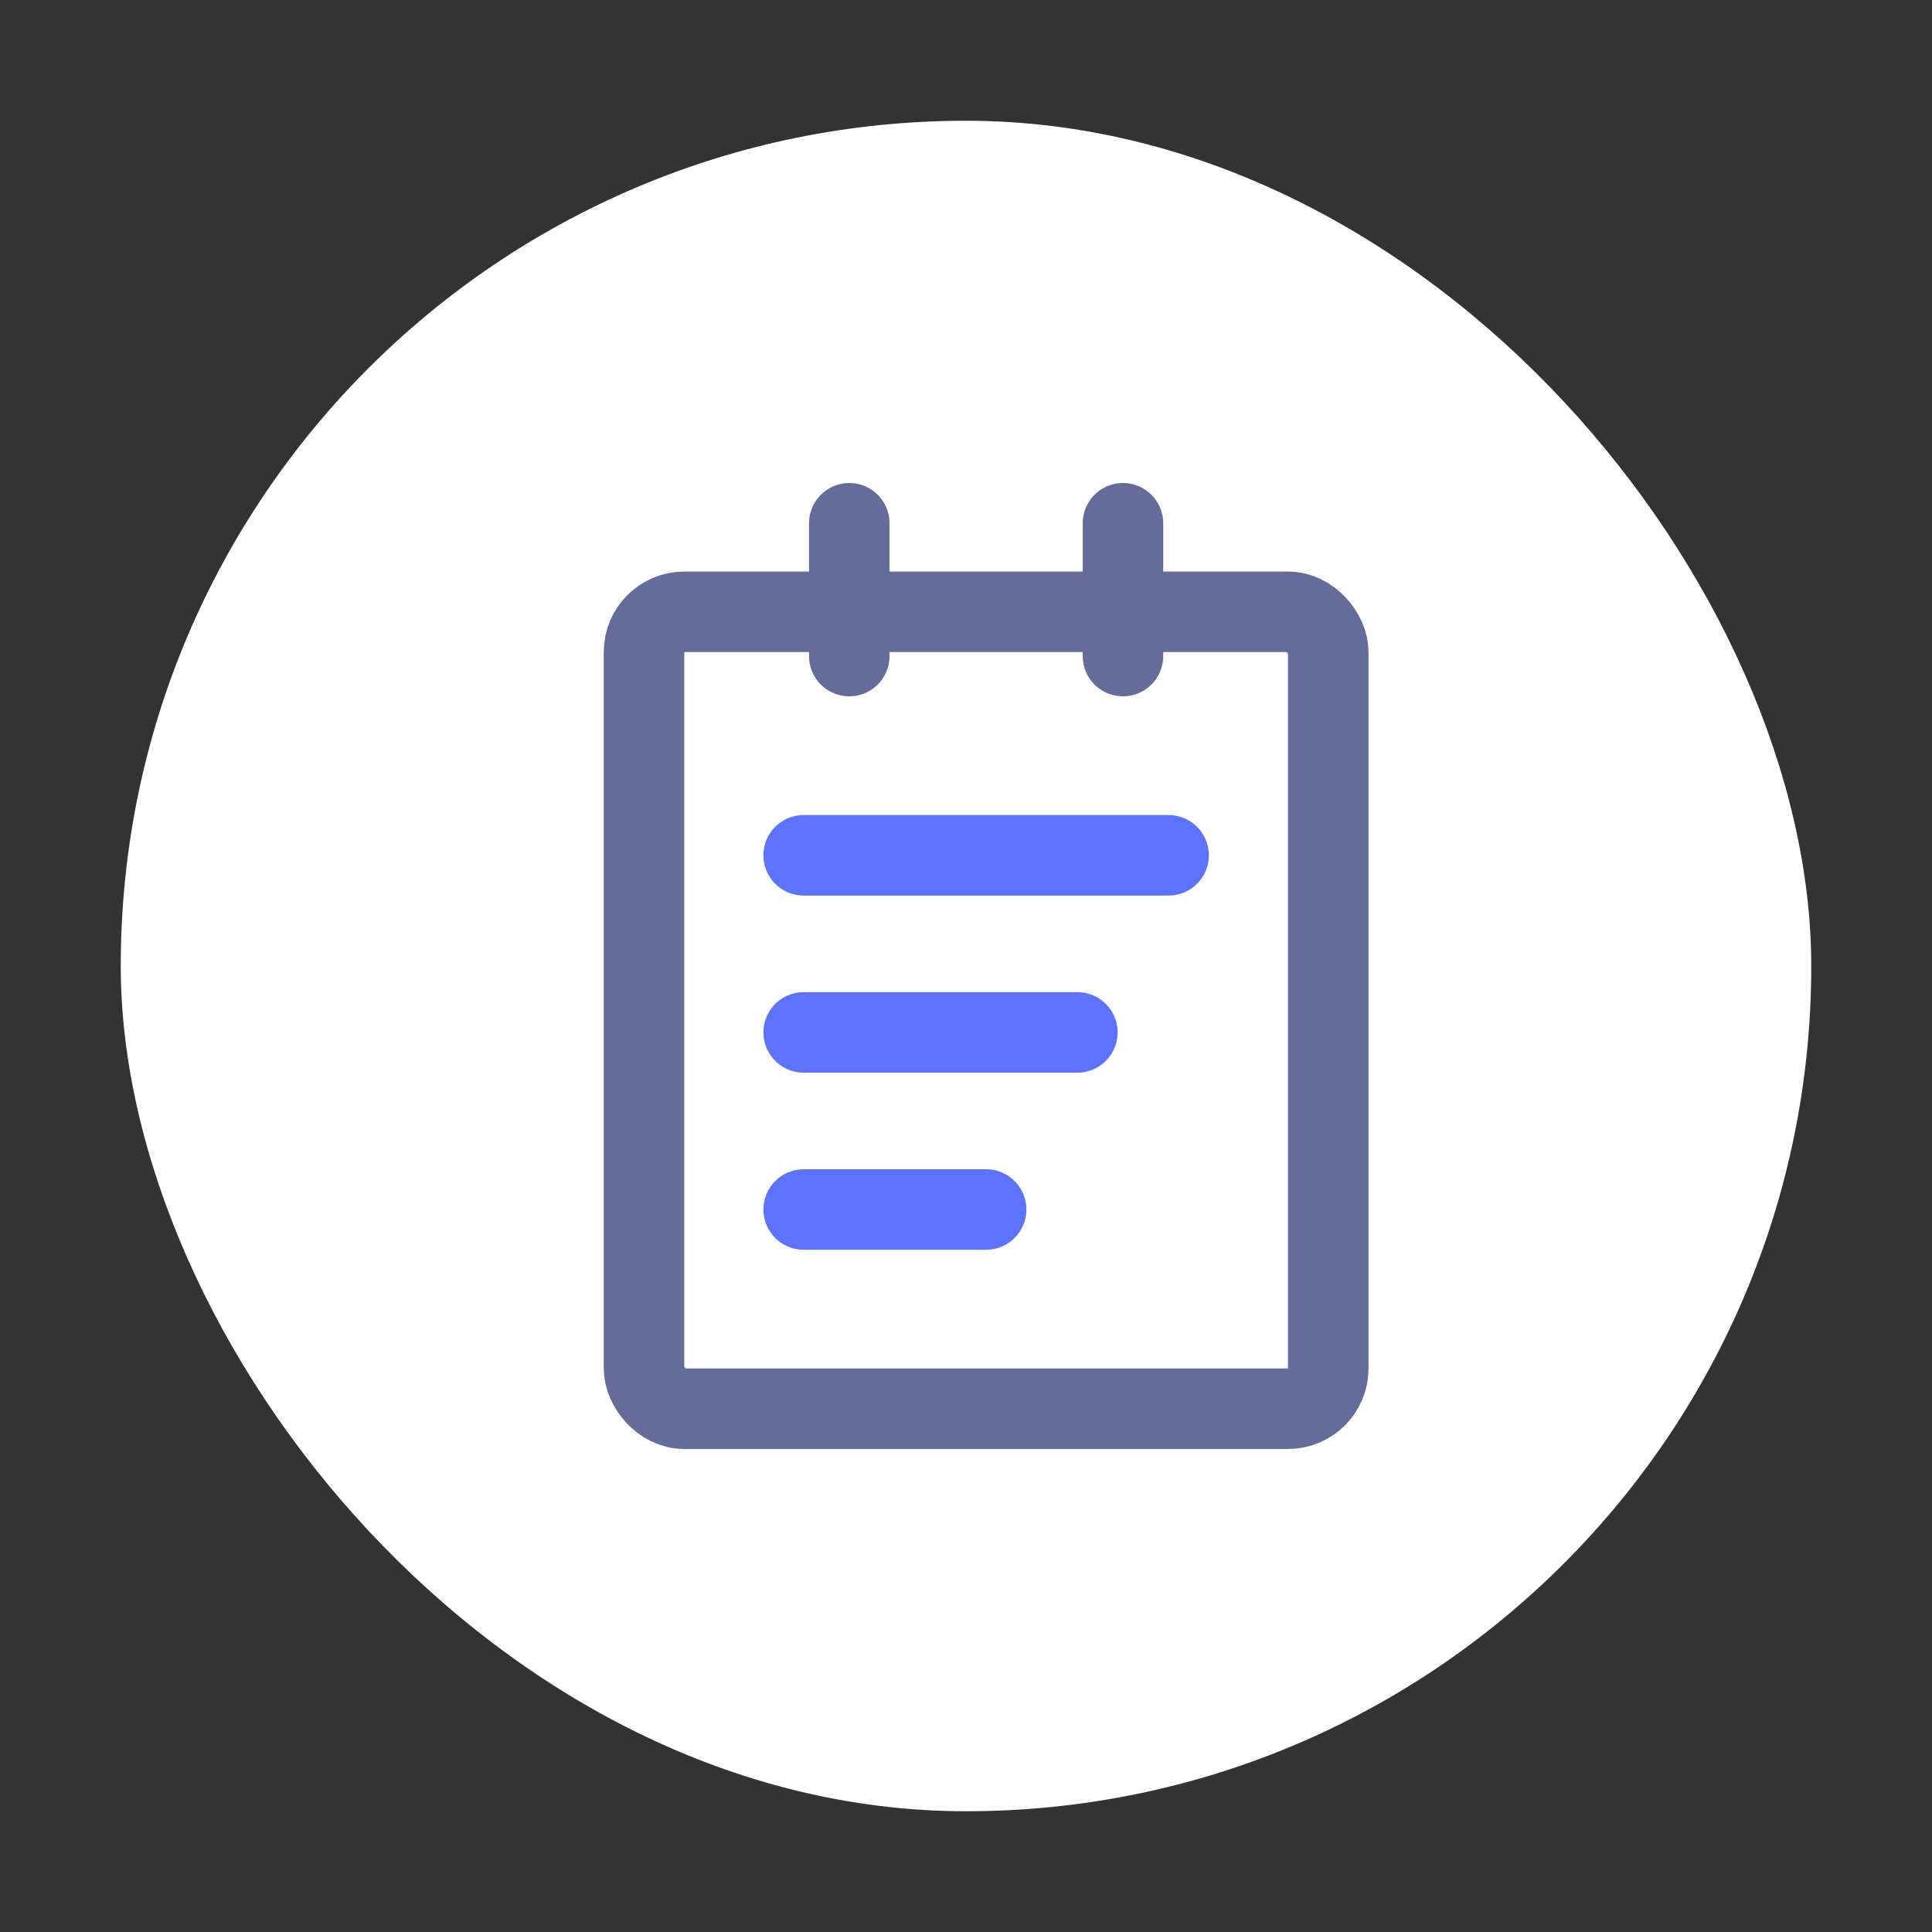 <?xml version="1.0" encoding="UTF-8"?>
<svg width="48px" height="48px" viewBox="0 0 48 48" version="1.1" xmlns="http://www.w3.org/2000/svg" xmlns:xlink="http://www.w3.org/1999/xlink">
    <rect x="0" y="0" width="48" height="48" fill="#333333" stroke="none"/>
    <title>Task</title>
    <defs>
        <rect id="task-path-1" x="0" y="0" width="48" height="48" rx="8"></rect>
        <filter x="-9.4%" y="-9.4%" width="118.8%" height="118.8%" filterUnits="objectBoundingBox" id="task-filter-2">
            <feGaussianBlur stdDeviation="4" in="SourceAlpha" result="shadowBlurInner1"></feGaussianBlur>
            <feOffset dx="0" dy="-1" in="shadowBlurInner1" result="shadowOffsetInner1"></feOffset>
            <feComposite in="shadowOffsetInner1" in2="SourceAlpha" operator="arithmetic" k2="-1" k3="1" result="shadowInnerInner1"></feComposite>
            <feColorMatrix values="0 0 0 0 1   0 0 0 0 1   0 0 0 0 1  0 0 0 0.143 0" type="matrix" in="shadowInnerInner1"></feColorMatrix>
        </filter>
    </defs>
    <g id="页面-1" stroke="none" stroke-width="1" fill="none" fill-rule="evenodd">
        <g id="add-Scenes_test、delete" transform="translate(-1670, -324)">
            <g id="Task" transform="translate(1670, 324)">
                <g id="矩形备份-9" opacity="0">
                    <use fill="#FFFFFF" fill-rule="evenodd" xlink:href="#task-path-1"></use>
                    <use fill="black" fill-opacity="1" filter="url(#task-filter-2)" xlink:href="#task-path-1"></use>
                </g>
                <rect id="矩形备份-12" fill="#FFFFFF" x="3" y="3" width="42" height="42" rx="21"></rect>
                <g id="编组备份-3" transform="translate(10, 10)">
                    <rect id="矩形" x="0" y="0" width="28" height="28"></rect>
                    <rect id="矩形" stroke="#646C9A" stroke-width="2" stroke-linejoin="round" x="6" y="5.2" width="17" height="19.8" rx="1"></rect>
                    <line x1="11.1" y1="3" x2="11.1" y2="6.3" id="路径" stroke="#646C9A" stroke-width="2" stroke-linecap="round" stroke-linejoin="round"></line>
                    <line x1="17.9" y1="3" x2="17.9" y2="6.3" id="路径" stroke="#646C9A" stroke-width="2" stroke-linecap="round" stroke-linejoin="round"></line>
                    <line x1="9.967" y1="11.25" x2="19.033" y2="11.25" id="路径" stroke="#5B73FF" stroke-width="2" stroke-linecap="round" stroke-linejoin="round"></line>
                    <line x1="9.967" y1="15.65" x2="16.767" y2="15.65" id="路径" stroke="#5B73FF" stroke-width="2" stroke-linecap="round" stroke-linejoin="round"></line>
                    <line x1="9.967" y1="20.05" x2="14.5" y2="20.05" id="路径" stroke="#5B73FF" stroke-width="2" stroke-linecap="round" stroke-linejoin="round"></line>
                </g>
            </g>
        </g>
    </g>
</svg>